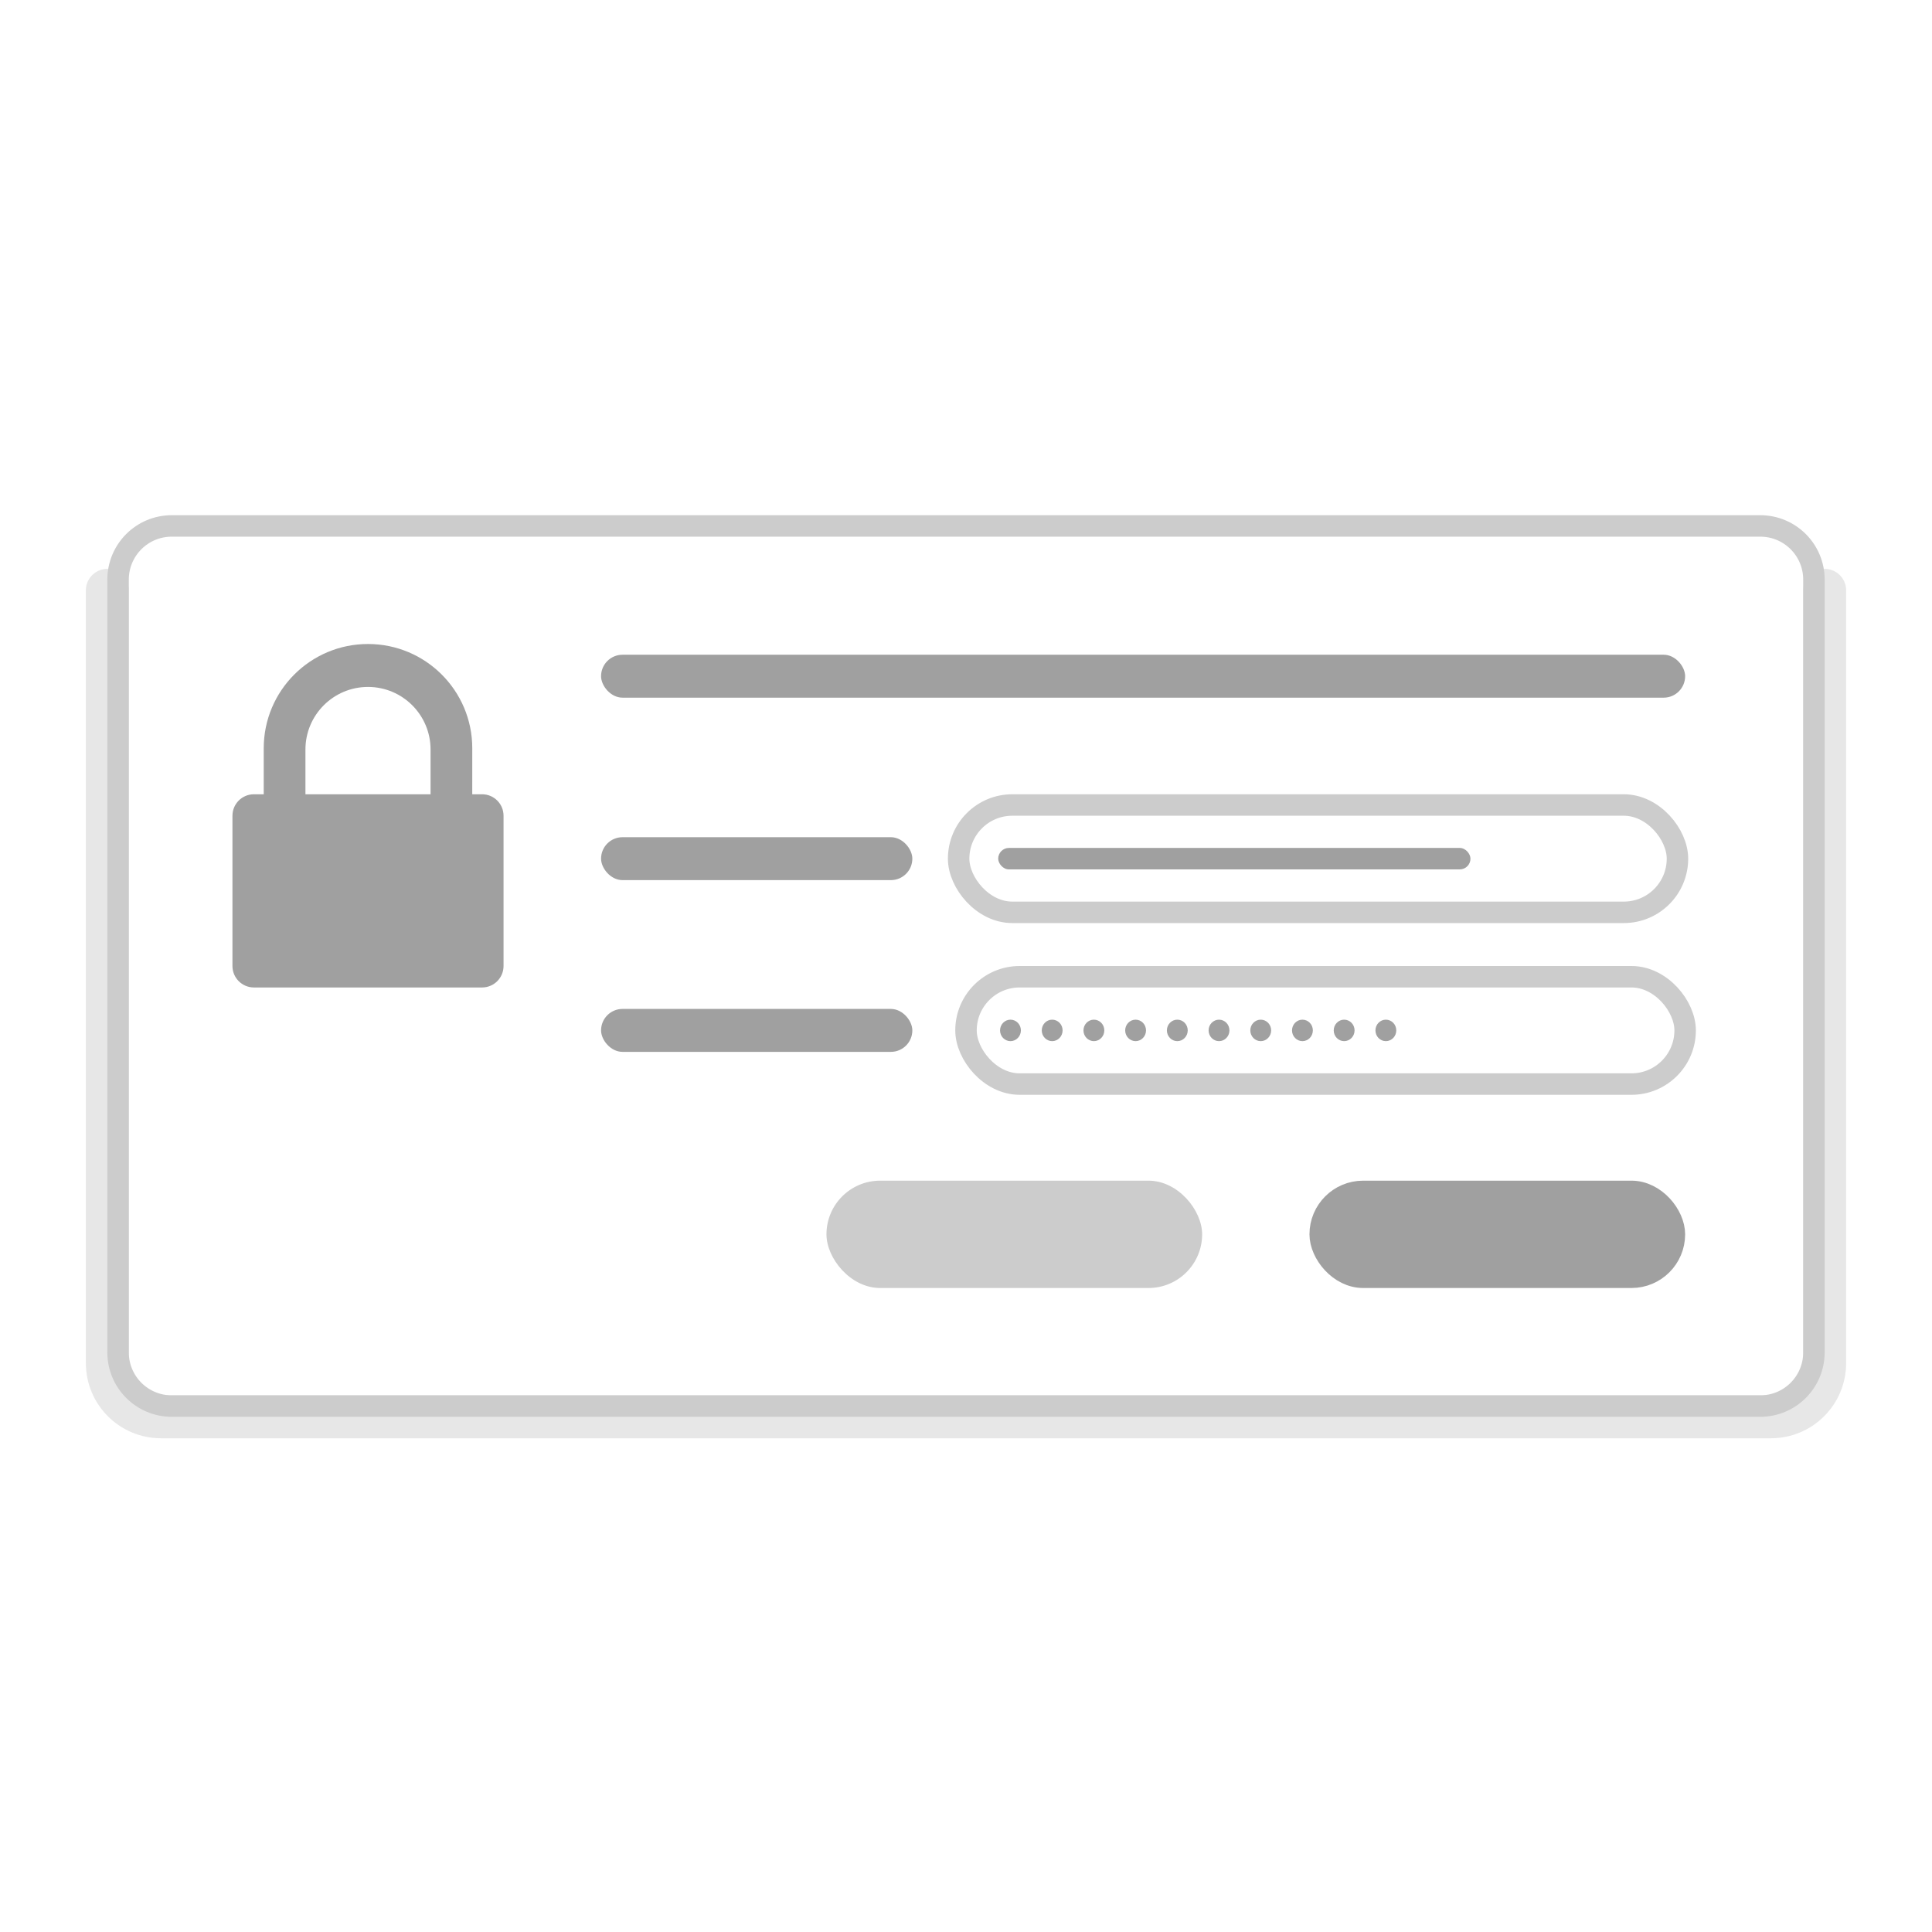 <svg height="180" viewBox="0 0 180 180" width="180" xmlns="http://www.w3.org/2000/svg"><g fill="none" fill-rule="evenodd" transform="translate(10 48)"><path d="m0 7v72c0 2.761 2.239 5 5 5h150c2.761 0 5-2.239 5-5v-72" opacity=".25" stroke="#a0a0a0" stroke-linecap="round" stroke-width="4"/><path d="m154 1c1.381 0 2.631.56 3.536 1.464.905.905 1.464 2.155 1.464 3.536v72c0 1.381-.56 2.631-1.464 3.536s-2.155 1.464-3.536 1.464h-148c-1.381 0-2.631-.56-3.536-1.464-.905-.905-1.464-2.155-1.464-3.536v-72c0-1.381.56-2.631 1.464-3.536.905-.905 2.155-1.464 3.536-1.464z" stroke="#ccc" stroke-width="2"/><g fill="#a0a0a0"><path d="m24.286 12c5.365 0 9.714 4.349 9.714 9.714l-.001 4.286h.915c1.105 0 2 .895 2 2v14c0 1.105-.895 2-2 2h-21.257c-1.105 0-2-.895-2-2v-14c0-1.105.895-2 2-2h.914l0-4.286c0-5.365 4.349-9.714 9.714-9.714zm0 4c-3.219 0-5.829 2.61-5.829 5.829v4.171h11.657v-4.171c0-3.219-2.61-5.829-5.829-5.829z"/><rect height="4" rx="2" width="101" x="46" y="13"/><rect height="4" rx="2" width="29" x="46" y="30"/></g><rect height="10" rx="5" stroke="#ccc" stroke-width="2" width="66.971" x="79.314" y="27"/><rect fill="#a0a0a0" height="8" rx="4" stroke="#a0a0a0" stroke-width="2" width="33" x="113" y="63"/><rect fill="#ccc" height="10" rx="5" width="35" x="67" y="62"/><rect height="10" rx="5" stroke="#ccc" stroke-width="2" width="67" x="80" y="43"/><g fill="#a0a0a0"><rect height="2" rx="1" width="44" x="83" y="31"/><path d="m84.143 47c.537 0 .971.448.971 1s-.435 1-.971 1c-.537 0-.971-.448-.971-1s.435-1 .971-1zm3.886 0c.537 0 .971.448.971 1s-.435 1-.971 1-.971-.448-.971-1 .435-1 .971-1zm3.886 0c.537 0 .971.448.971 1s-.435 1-.971 1-.971-.448-.971-1 .435-1 .971-1zm3.886 0c.537 0 .971.448.971 1s-.435 1-.971 1-.971-.448-.971-1 .435-1 .971-1zm3.886 0c.537 0 .971.448.971 1s-.435 1-.971 1c-.537 0-.971-.448-.971-1s.435-1 .971-1zm3.886 0c.537 0 .971.448.971 1s-.435 1-.971 1c-.537 0-.971-.448-.971-1s.435-1 .971-1zm3.886 0c.537 0 .971.448.971 1s-.435 1-.971 1-.971-.448-.971-1 .435-1 .971-1zm3.886 0c.537 0 .971.448.971 1s-.435 1-.971 1-.971-.448-.971-1 .435-1 .971-1zm3.886 0c.537 0 .971.448.971 1s-.435 1-.971 1c-.537 0-.971-.448-.971-1s.435-1 .971-1zm3.886 0c.537 0 .971.448.971 1s-.435 1-.971 1-.971-.448-.971-1 .435-1 .971-1z"/><rect height="4" rx="2" width="29" x="46" y="46"/></g></g></svg>